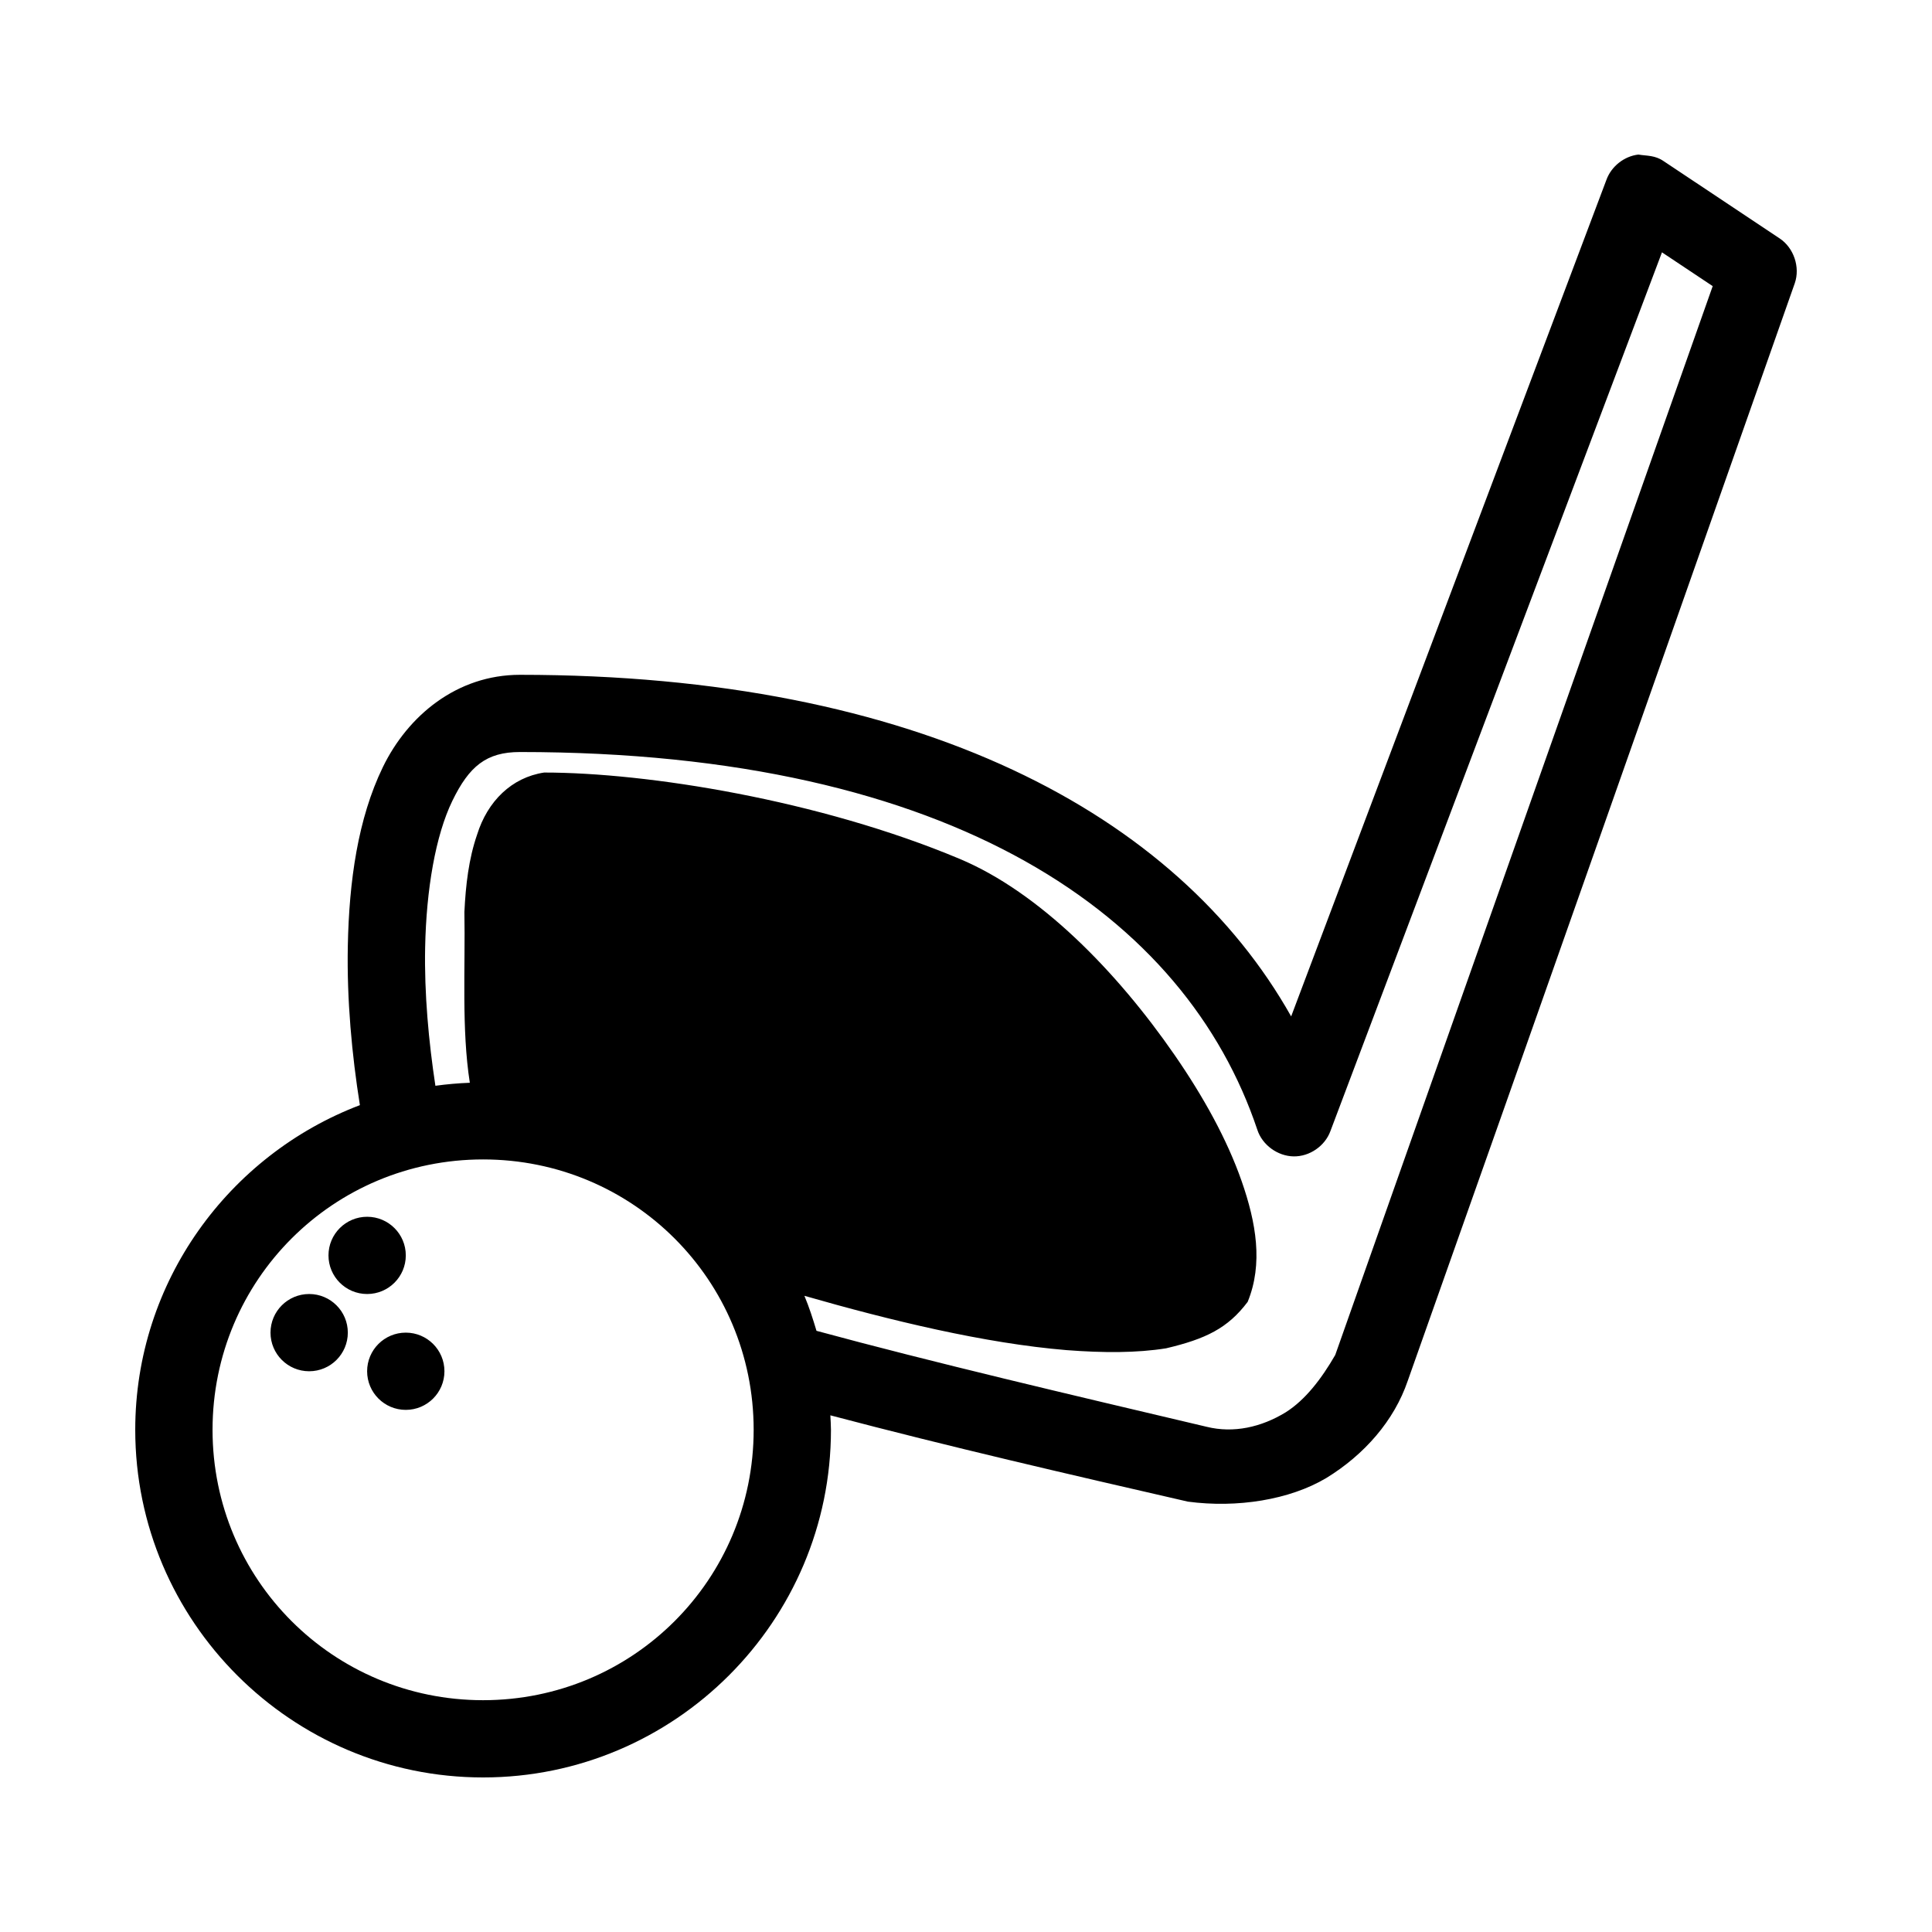<svg height='100px' width='100px'  fill="#000000" xmlns:dc="http://purl.org/dc/elements/1.1/" xmlns:cc="http://creativecommons.org/ns#" xmlns:rdf="http://www.w3.org/1999/02/22-rdf-syntax-ns#" xmlns:svg="http://www.w3.org/2000/svg" xmlns="http://www.w3.org/2000/svg" xmlns:sodipodi="http://sodipodi.sourceforge.net/DTD/sodipodi-0.dtd" xmlns:inkscape="http://www.inkscape.org/namespaces/inkscape" version="1.1" x="0px" y="0px" viewBox="0 0 100 100"><g transform="translate(0,-952.362)"><path d="m 84.804,960.362 c -0.738,0.084 -1.406,0.614 -1.657,1.312 L 66.83,1004.971 c -5.899,-10.479 -19.259,-17.681 -39.918,-17.681 -3.268,0 -5.805,2.119 -7.096,4.779 -1.291,2.661 -1.747,5.898 -1.813,9.247 -0.055,2.794 0.209,5.643 0.625,8.247 -6.783,2.583 -11.628,9.138 -11.628,16.806 0,9.914 8.085,17.993 18.005,17.993 9.92,0 18.005,-8.079 18.005,-17.993 0,-0.252 -0.021,-0.5 -0.031,-0.75 6.18,1.631 12.337,3.051 18.505,4.467 2.553,0.341 5.269,-0.095 7.158,-1.218 1.985,-1.215 3.521,-2.981 4.22,-5.029 6.702,-18.912 13.365,-37.883 20.037,-56.822 0.284,-0.828 -0.053,-1.826 -0.781,-2.312 l -6.002,-3.998 c -0.453,-0.314 -0.855,-0.271 -1.313,-0.344 z m 1.219,5.061 2.626,1.749 -19.537,55.323 c -0.713,1.237 -1.554,2.33 -2.563,2.967 -1.258,0.77 -2.698,1.097 -4.095,0.75 -7.049,-1.662 -14.217,-3.344 -20.193,-4.967 -0.184,-0.616 -0.379,-1.225 -0.625,-1.812 4.453,1.278 9.337,2.462 13.566,2.811 1.91,0.147 3.646,0.149 5.158,-0.094 2.041,-0.483 3.19,-1.034 4.22,-2.405 0.808,-1.976 0.435,-4.104 -0.313,-6.248 -0.748,-2.143 -1.969,-4.357 -3.47,-6.529 -3.002,-4.343 -6.999,-8.421 -11.128,-10.152 -7.272,-3.05 -16.184,-4.467 -21.506,-4.467 -1.679,0.254 -2.93,1.482 -3.47,3.218 -0.433,1.253 -0.588,2.603 -0.656,3.998 0.052,2.899 -0.153,6.06 0.281,8.841 -0.601,0.023 -1.197,0.076 -1.782,0.156 -0.348,-2.288 -0.578,-4.778 -0.531,-7.154 0.059,-3.005 0.537,-5.798 1.407,-7.591 0.87,-1.793 1.759,-2.53 3.501,-2.53 22.525,0 34.478,8.547 38.167,19.555 0.256,0.785 1.05,1.361 1.876,1.375 0.826,0.014 1.625,-0.536 1.907,-1.312 z m -61.018,46.951 c 7.758,0 14.004,6.242 14.004,13.995 0,7.753 -6.246,13.995 -14.004,13.995 -7.758,0 -14.004,-6.242 -14.004,-13.995 0,-7.753 6.246,-13.995 14.004,-13.995 z m -6.002,2.968 c -1.105,0 -2.001,0.895 -2.001,1.999 0,1.104 0.896,1.999 2.001,1.999 1.105,0 2.001,-0.895 2.001,-1.999 0,-1.104 -0.896,-1.999 -2.001,-1.999 z m -3.001,3.998 c -1.105,0 -2.001,0.895 -2.001,1.999 0,1.104 0.896,1.999 2.001,1.999 1.105,0 2.001,-0.895 2.001,-1.999 0,-1.104 -0.896,-1.999 -2.001,-1.999 z m 5.001,1.999 c -1.105,0 -2.001,0.895 -2.001,1.999 0,1.104 0.896,1.999 2.001,1.999 1.105,0 2.001,-0.895 2.001,-1.999 0,-1.104 -0.896,-1.999 -2.001,-1.999 z" style="color:#000000;enable-background:accumulate;" fill="#000000" stroke="none" marker="none" visibility="visible" display="inline" overflow="visible"></path></g></svg>